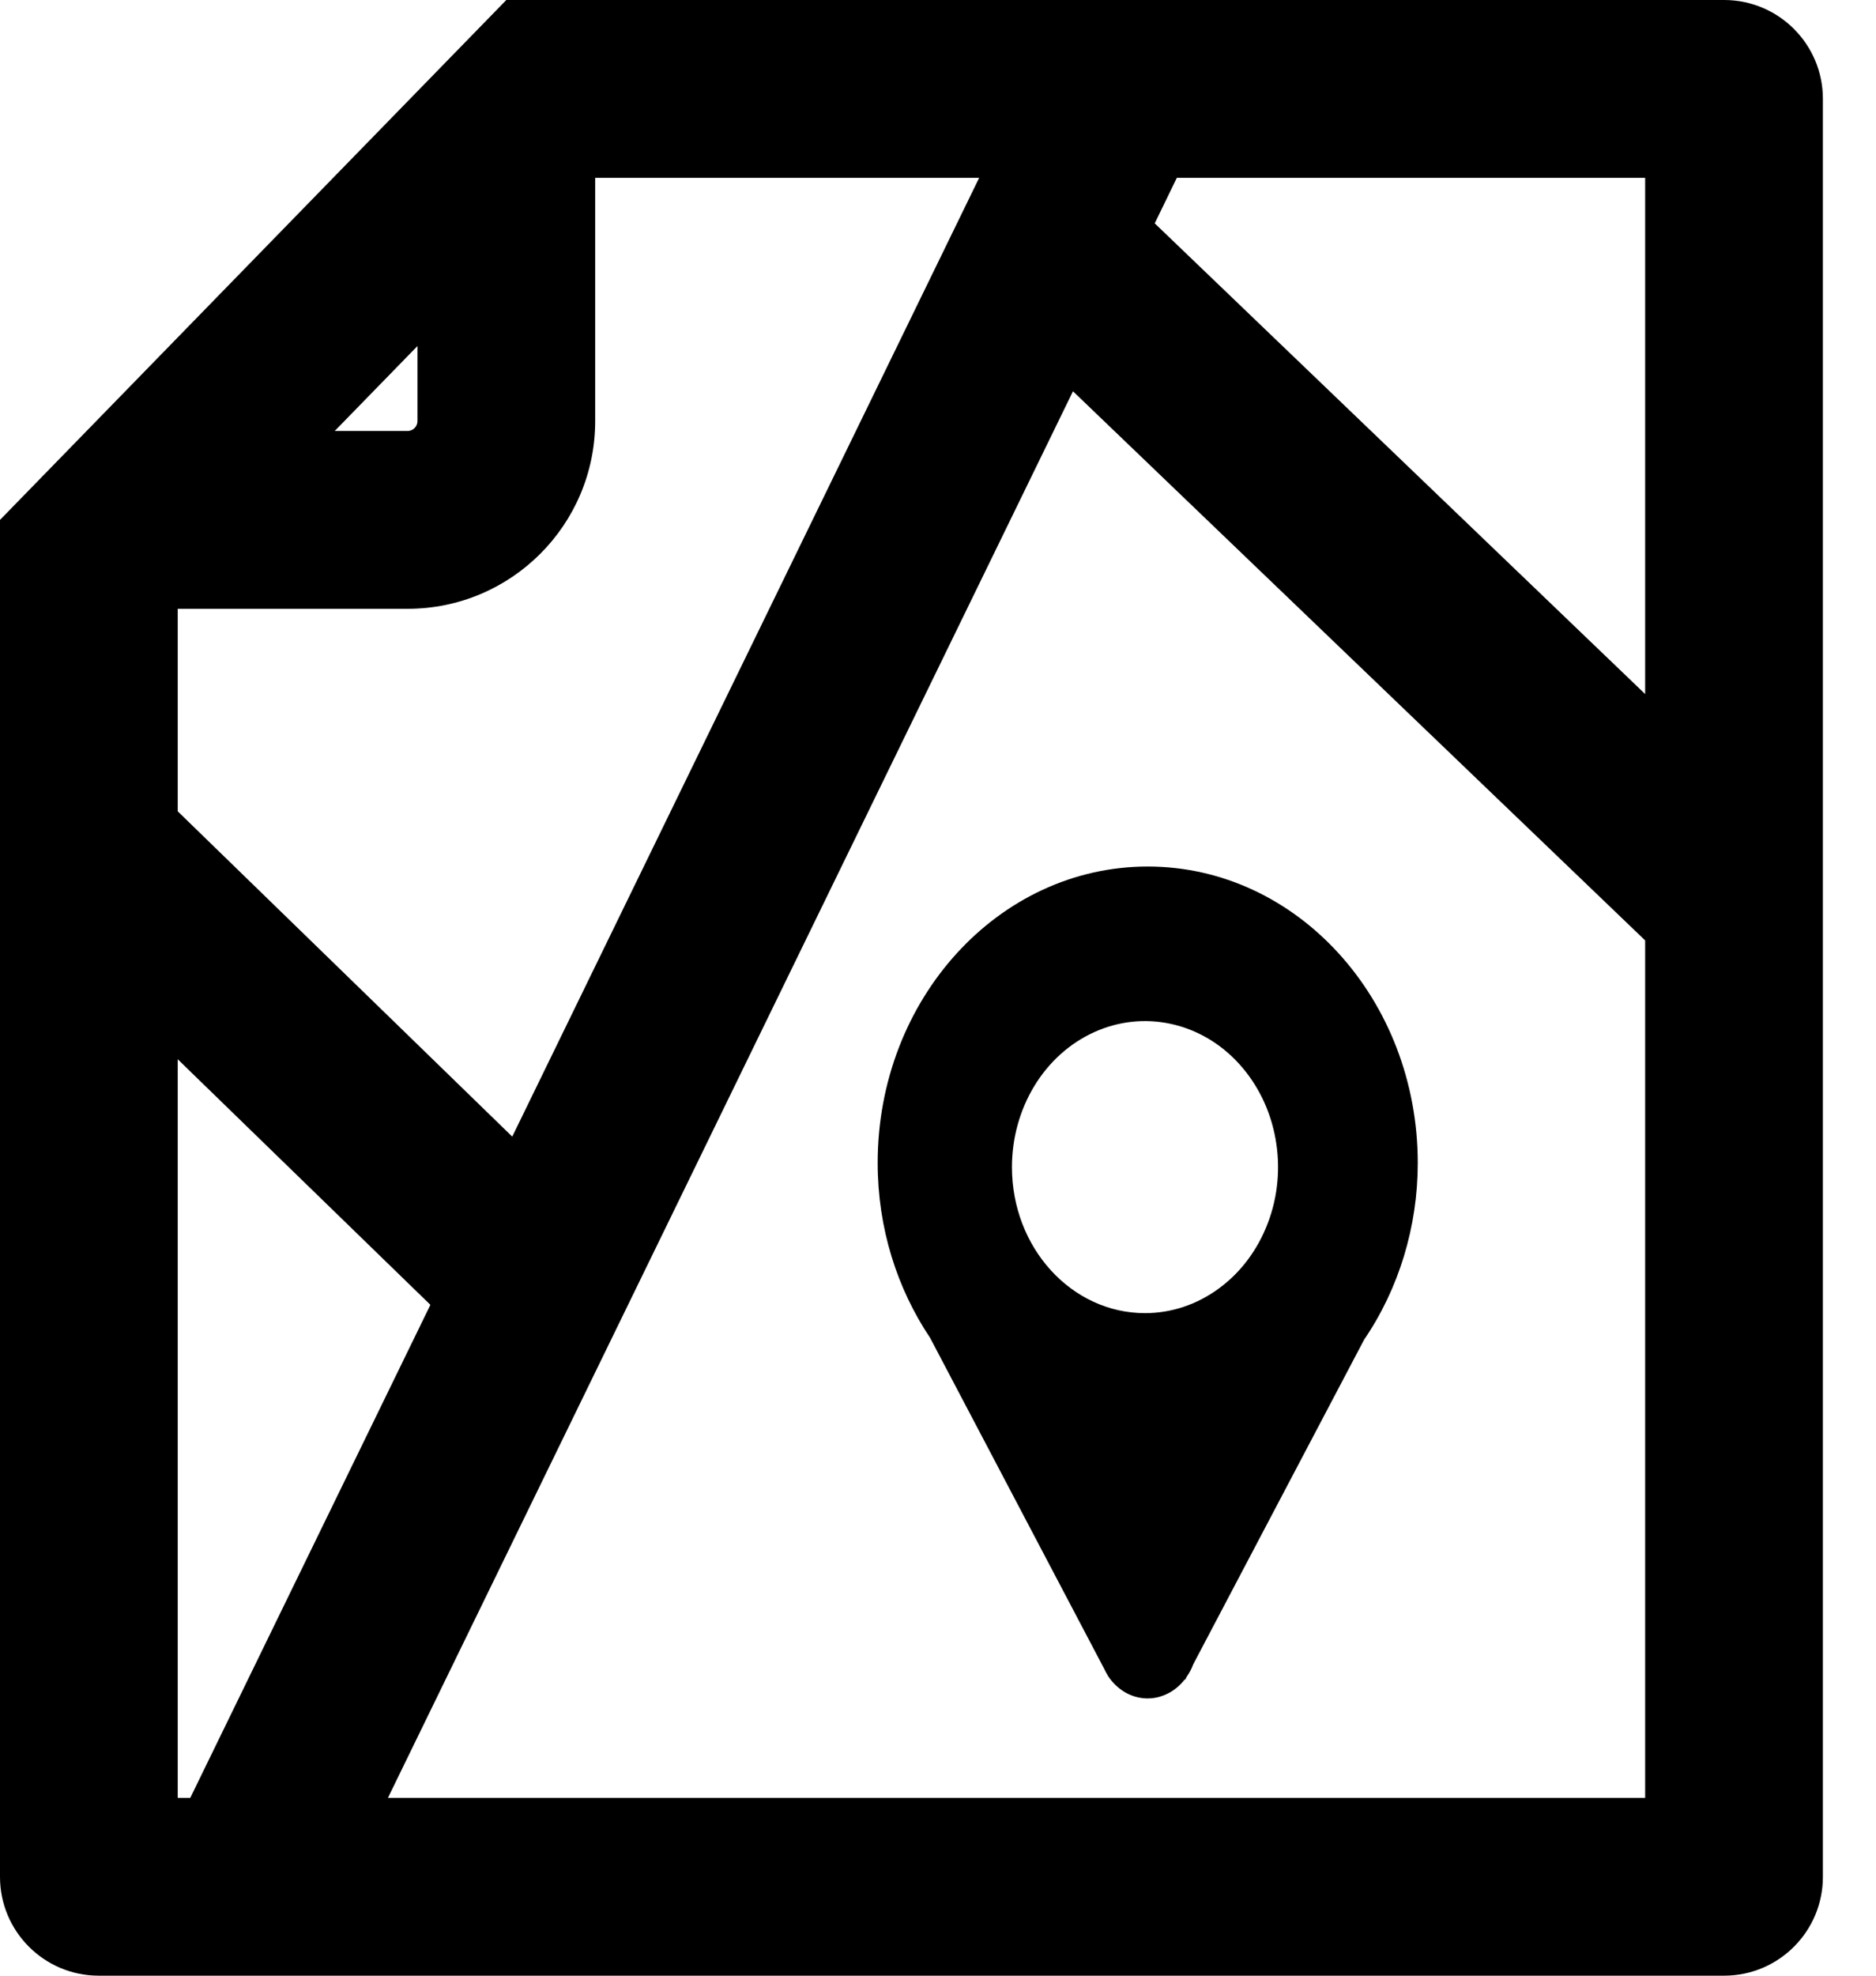 <svg width="19" height="20" viewBox="0 0 19 20" fill="none" xmlns="http://www.w3.org/2000/svg">
<path fill-rule="evenodd" clip-rule="evenodd" d="M0 5.263V19C0 19.552 0.448 20 1 20H17.462C18.014 20 18.462 19.552 18.462 19V1C18.462 0.448 18.014 0 17.462 0H5.128L0 5.263ZM4.228 3.503L3.39 4.363H4.128C4.183 4.363 4.228 4.318 4.228 4.263V3.503ZM1.8 6.163V8.213L5.188 11.506L9.917 1.8H6.028V4.263C6.028 5.312 5.178 6.163 4.128 6.163H1.8ZM11.919 1.8L11.695 2.261L16.662 7.026V1.8H11.919ZM16.662 9.52L10.867 3.961L3.929 18.2H16.662V9.52ZM1.927 18.2L4.359 13.209L1.8 10.723V18.2H1.927Z" fill="black"/>
<path d="M11.624 8.772C10.113 8.772 8.889 10.116 8.889 11.772C8.889 12.435 9.087 13.046 9.42 13.543L11.184 16.895C11.195 16.918 11.206 16.941 11.22 16.962L11.223 16.969L11.224 16.969C11.268 17.035 11.325 17.09 11.391 17.129C11.456 17.168 11.529 17.189 11.604 17.193C11.679 17.196 11.753 17.18 11.821 17.147C11.89 17.114 11.95 17.064 11.998 17.002L12.003 17.004L12.02 16.972C12.047 16.934 12.069 16.892 12.085 16.848L13.816 13.561C14.168 13.045 14.359 12.417 14.359 11.772C14.358 10.116 13.135 8.772 11.624 8.772V8.772ZM11.597 13.293C10.852 13.293 10.249 12.631 10.249 11.815C10.249 11.522 10.328 11.237 10.476 10.993C10.624 10.75 10.834 10.561 11.081 10.449C11.327 10.337 11.598 10.308 11.859 10.365C12.121 10.422 12.361 10.562 12.549 10.769C12.738 10.976 12.866 11.239 12.918 11.526C12.97 11.813 12.944 12.11 12.841 12.38C12.739 12.65 12.567 12.881 12.345 13.043C12.124 13.206 11.863 13.293 11.597 13.293V13.293Z" fill="black"/>
</svg>
